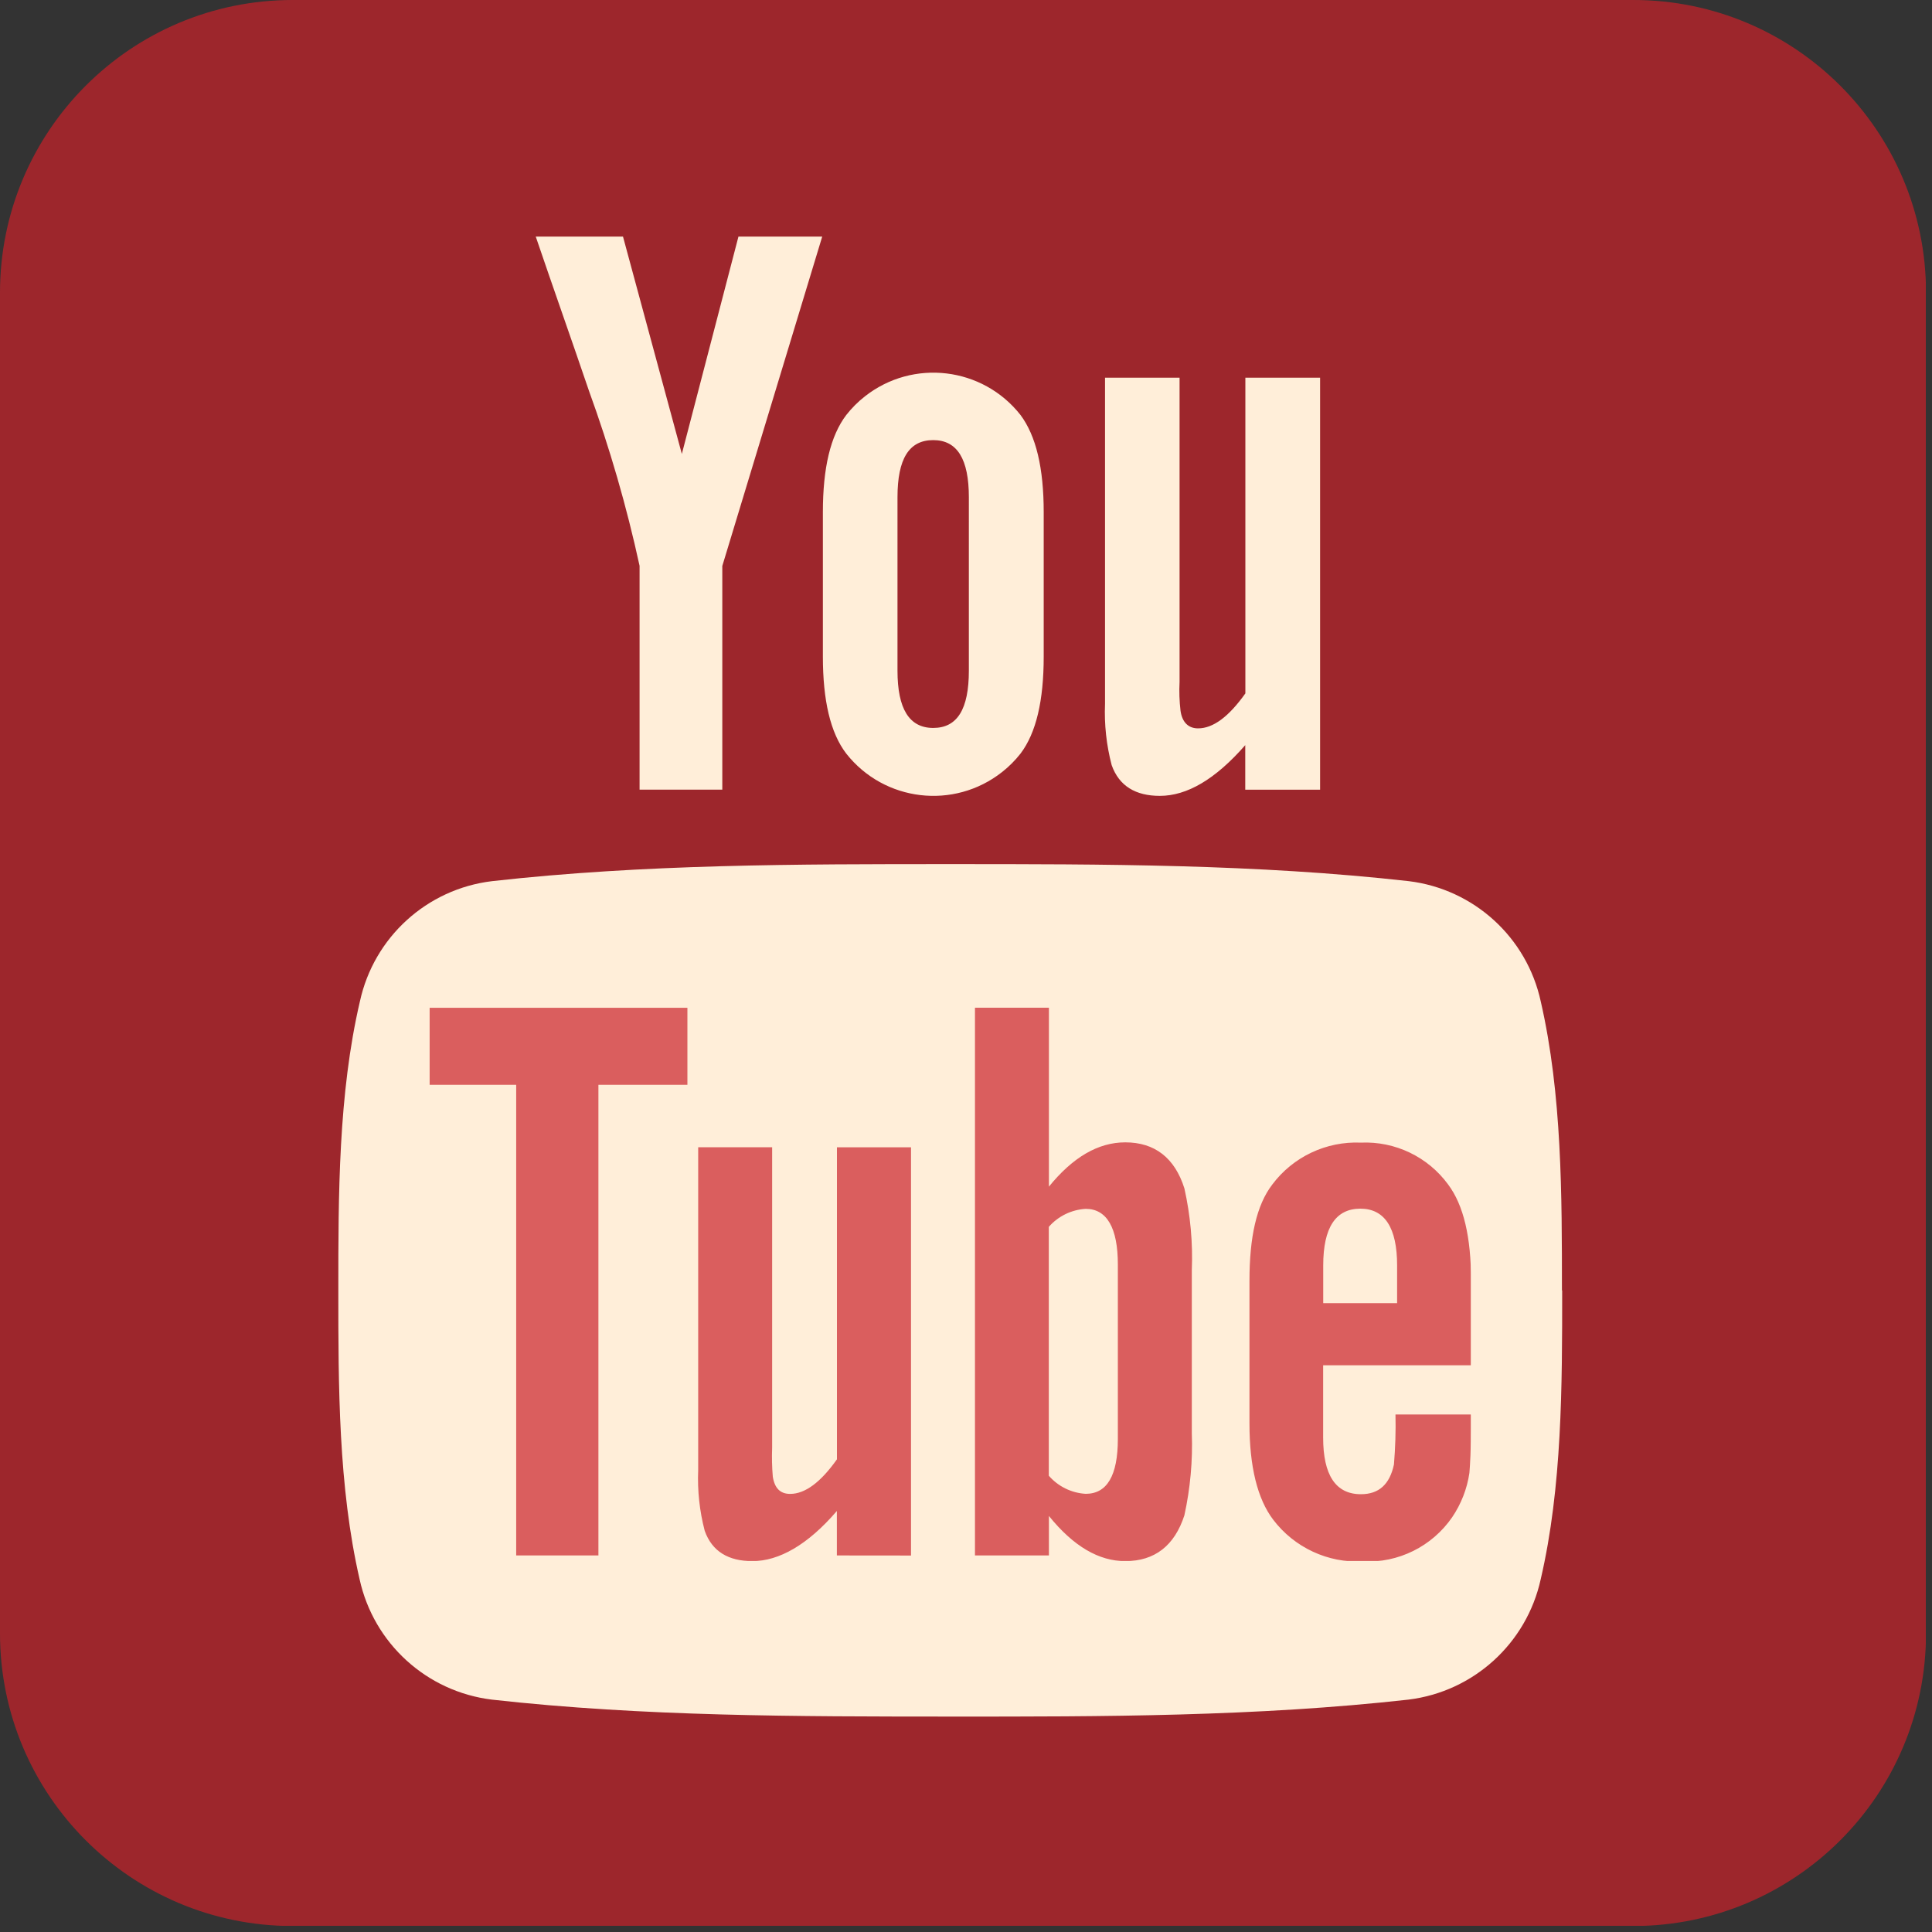 <?xml version="1.0" encoding="utf-8"?>
<!-- Generator: Adobe Illustrator 26.5.0, SVG Export Plug-In . SVG Version: 6.00 Build 0)  -->
<svg version="1.1" id="Layer_1" xmlns="http://www.w3.org/2000/svg" xmlns:xlink="http://www.w3.org/1999/xlink" x="0px" y="0px"
	 viewBox="0 0 500 500" style="enable-background:new 0 0 500 500;" xml:space="preserve">
<rect x="0" y="0" width="500" height="500" fill="#333333" stroke="none"/>
<style type="text/css">
	.st0{clip-path:url(#SVGID_00000156577916077343212380000017018820256316417186_);}
	.st1{opacity:0.7;}
	.st2{fill:#CB2129;}
	.st3{fill:#FFEED9;}
	.st4{clip-path:url(#SVGID_00000140699009718986770320000012927354629757807008_);}
</style>
<g>
	<g>
		<defs>
			<rect id="SVGID_1_" width="498.4" height="498.4"/>
		</defs>
		<clipPath id="SVGID_00000047036812087826993060000015831797553941437868_">
			<use xlink:href="#SVGID_1_"  style="overflow:visible;"/>
		</clipPath>
		<g style="clip-path:url(#SVGID_00000047036812087826993060000015831797553941437868_);">
			<g class="st1">
				<path class="st2" d="M498.45,422.66c0.03,41.83-33.86,75.76-75.69,75.79c-0.03,0-0.07,0-0.1,0H75.74
					C33.91,498.45,0,464.54,0,422.71c0-0.02,0-0.03,0-0.05V75.74C0,33.91,33.91,0,75.74,0h346.92
					c41.83-0.03,75.76,33.86,75.79,75.69c0,0.02,0,0.03,0,0.05V422.66z"/>
			</g>
		</g>
	</g>
	<path class="st3" d="M341.64,204.36V97.75H322.3v81.7c-4.31,6.06-8.35,9.05-12.24,9.05c-2.49,0-4.11-1.55-4.54-4.54
		c-0.29-2.48-0.38-4.98-0.25-7.48V97.75h-19.29v84.39c-0.22,5.35,0.36,10.7,1.72,15.88c1.92,5.41,6.21,7.95,12.46,7.95
		c7.05,0,14.38-4.29,22.11-13.13v11.54H341.64z M250.74,173.56c0,9.97-2.99,14.83-9.22,14.83s-9.25-4.98-9.25-14.83V128.7
		c0-9.97,2.99-14.8,9.25-14.8c6.26,0,9.22,4.98,9.22,14.8V173.56z M270.11,169.92v-37.38c0-11.41-1.97-19.74-6.01-25.15
		c-9.8-12.45-27.83-14.6-40.28-4.8c-1.79,1.4-3.4,3.02-4.8,4.8c-4.11,5.41-6.06,13.73-6.06,25.15v37.38
		c0,11.34,1.94,19.76,6.06,25.12c9.82,12.45,27.87,14.58,40.32,4.76c1.77-1.39,3.37-2.99,4.76-4.76
		C268.17,189.68,270.11,181.29,270.11,169.92 M212.79,61.23h-21.68l-14.65,56.25l-15.23-56.25h-22.58
		c4.51,13.26,9.25,26.62,13.76,39.88c5.38,14.8,9.76,29.95,13.11,45.33v57.92h21.41v-57.89L212.79,61.23z"/>
	<path class="st3" d="M404.29,333.96c0,24.7,0,50.89-5.56,74.77c-3.65,16.58-17.36,29.06-34.22,31.13
		c-39.28,4.39-79.03,4.41-118.61,4.39c-39.58-0.02-79.33,0-118.61-4.39c-16.86-2.06-30.58-14.54-34.22-31.13
		c-5.51-23.98-5.51-50.17-5.51-74.77c0-24.6,0-50.87,5.58-74.77c3.6-16.62,17.34-29.13,34.22-31.15
		c39.28-4.41,79.03-4.41,118.61-4.41s79.33,0,118.61,4.41c16.86,2.05,30.58,14.55,34.17,31.15c5.51,24,5.48,50.17,5.48,74.77"/>
	<g>
		<defs>
			<rect id="SVGID_00000156565075485784174460000012058101877727779746_" x="111.15" y="260.76" width="269.54" height="143.23"/>
		</defs>
		<clipPath id="SVGID_00000060024051531960173230000002854411967522757540_">
			<use xlink:href="#SVGID_00000156565075485784174460000012058101877727779746_"  style="overflow:visible;"/>
		</clipPath>
		<g style="clip-path:url(#SVGID_00000060024051531960173230000002854411967522757540_);">
			<g class="st1">
				<path class="st2" d="M380.69,368.85v-2.79h-19.54c0.1,4.32-0.04,8.65-0.4,12.96c-1.1,5.11-3.86,7.68-8.55,7.68
					c-6.55,0-9.77-4.98-9.77-14.65v-18.72h38.28v-21.86c0-11.29-1.92-19.56-5.93-24.92c-5.24-7.16-13.71-11.23-22.58-10.84
					c-8.96-0.39-17.55,3.66-22.93,10.84c-4.09,5.33-5.91,13.61-5.91,24.92v36.89c0,11.22,2.07,19.56,6.13,24.92
					c5.47,7.21,14.14,11.26,23.18,10.82c9.18,0.46,17.94-3.87,23.15-11.44c2.33-3.44,3.86-7.36,4.46-11.46
					c0.17-1.92,0.42-6.18,0.42-12.46 M361.57,337.25h-19.12v-9.77c0-9.77,3.2-14.66,9.6-14.68c6.33,0,9.52,4.98,9.52,14.68
					L361.57,337.25z M308.44,370.85v-42.07c0.29-7.13-0.36-14.27-1.92-21.23c-2.49-7.9-7.68-11.91-15.3-11.91
					c-7.03,0-13.58,3.86-19.76,11.46v-46.33h-19.14v141.78h19.14v-10.22c6.38,7.9,12.96,11.69,19.76,11.69
					c7.63,0,12.76-4.01,15.3-11.86c1.53-6.99,2.18-14.14,1.92-21.28 M289.3,372.37c0,9.55-2.82,14.23-8.32,14.23
					c-3.68-0.21-7.13-1.9-9.55-4.69v-64.4c2.43-2.77,5.87-4.45,9.55-4.66c5.51,0,8.32,4.98,8.32,14.41V372.37z M216.58,402.55
					v-11.51c-7.48,8.72-14.95,12.98-21.86,12.98c-6.18,0-10.44-2.49-12.34-7.85c-1.34-5.12-1.91-10.41-1.69-15.7V296.9h19.14v77.78
					c-0.1,2.49-0.04,4.99,0.17,7.48c0.47,2.97,1.92,4.46,4.49,4.46c3.84,0,7.88-2.97,12.11-8.95v-80.75h19.17v105.65L216.58,402.55z
					 M177.9,280.75v-19.94h-66.74v19.94h22.43v121.8h21.28v-121.8H177.9z"/>
			</g>
		</g>
	</g>
</g>
</svg>
